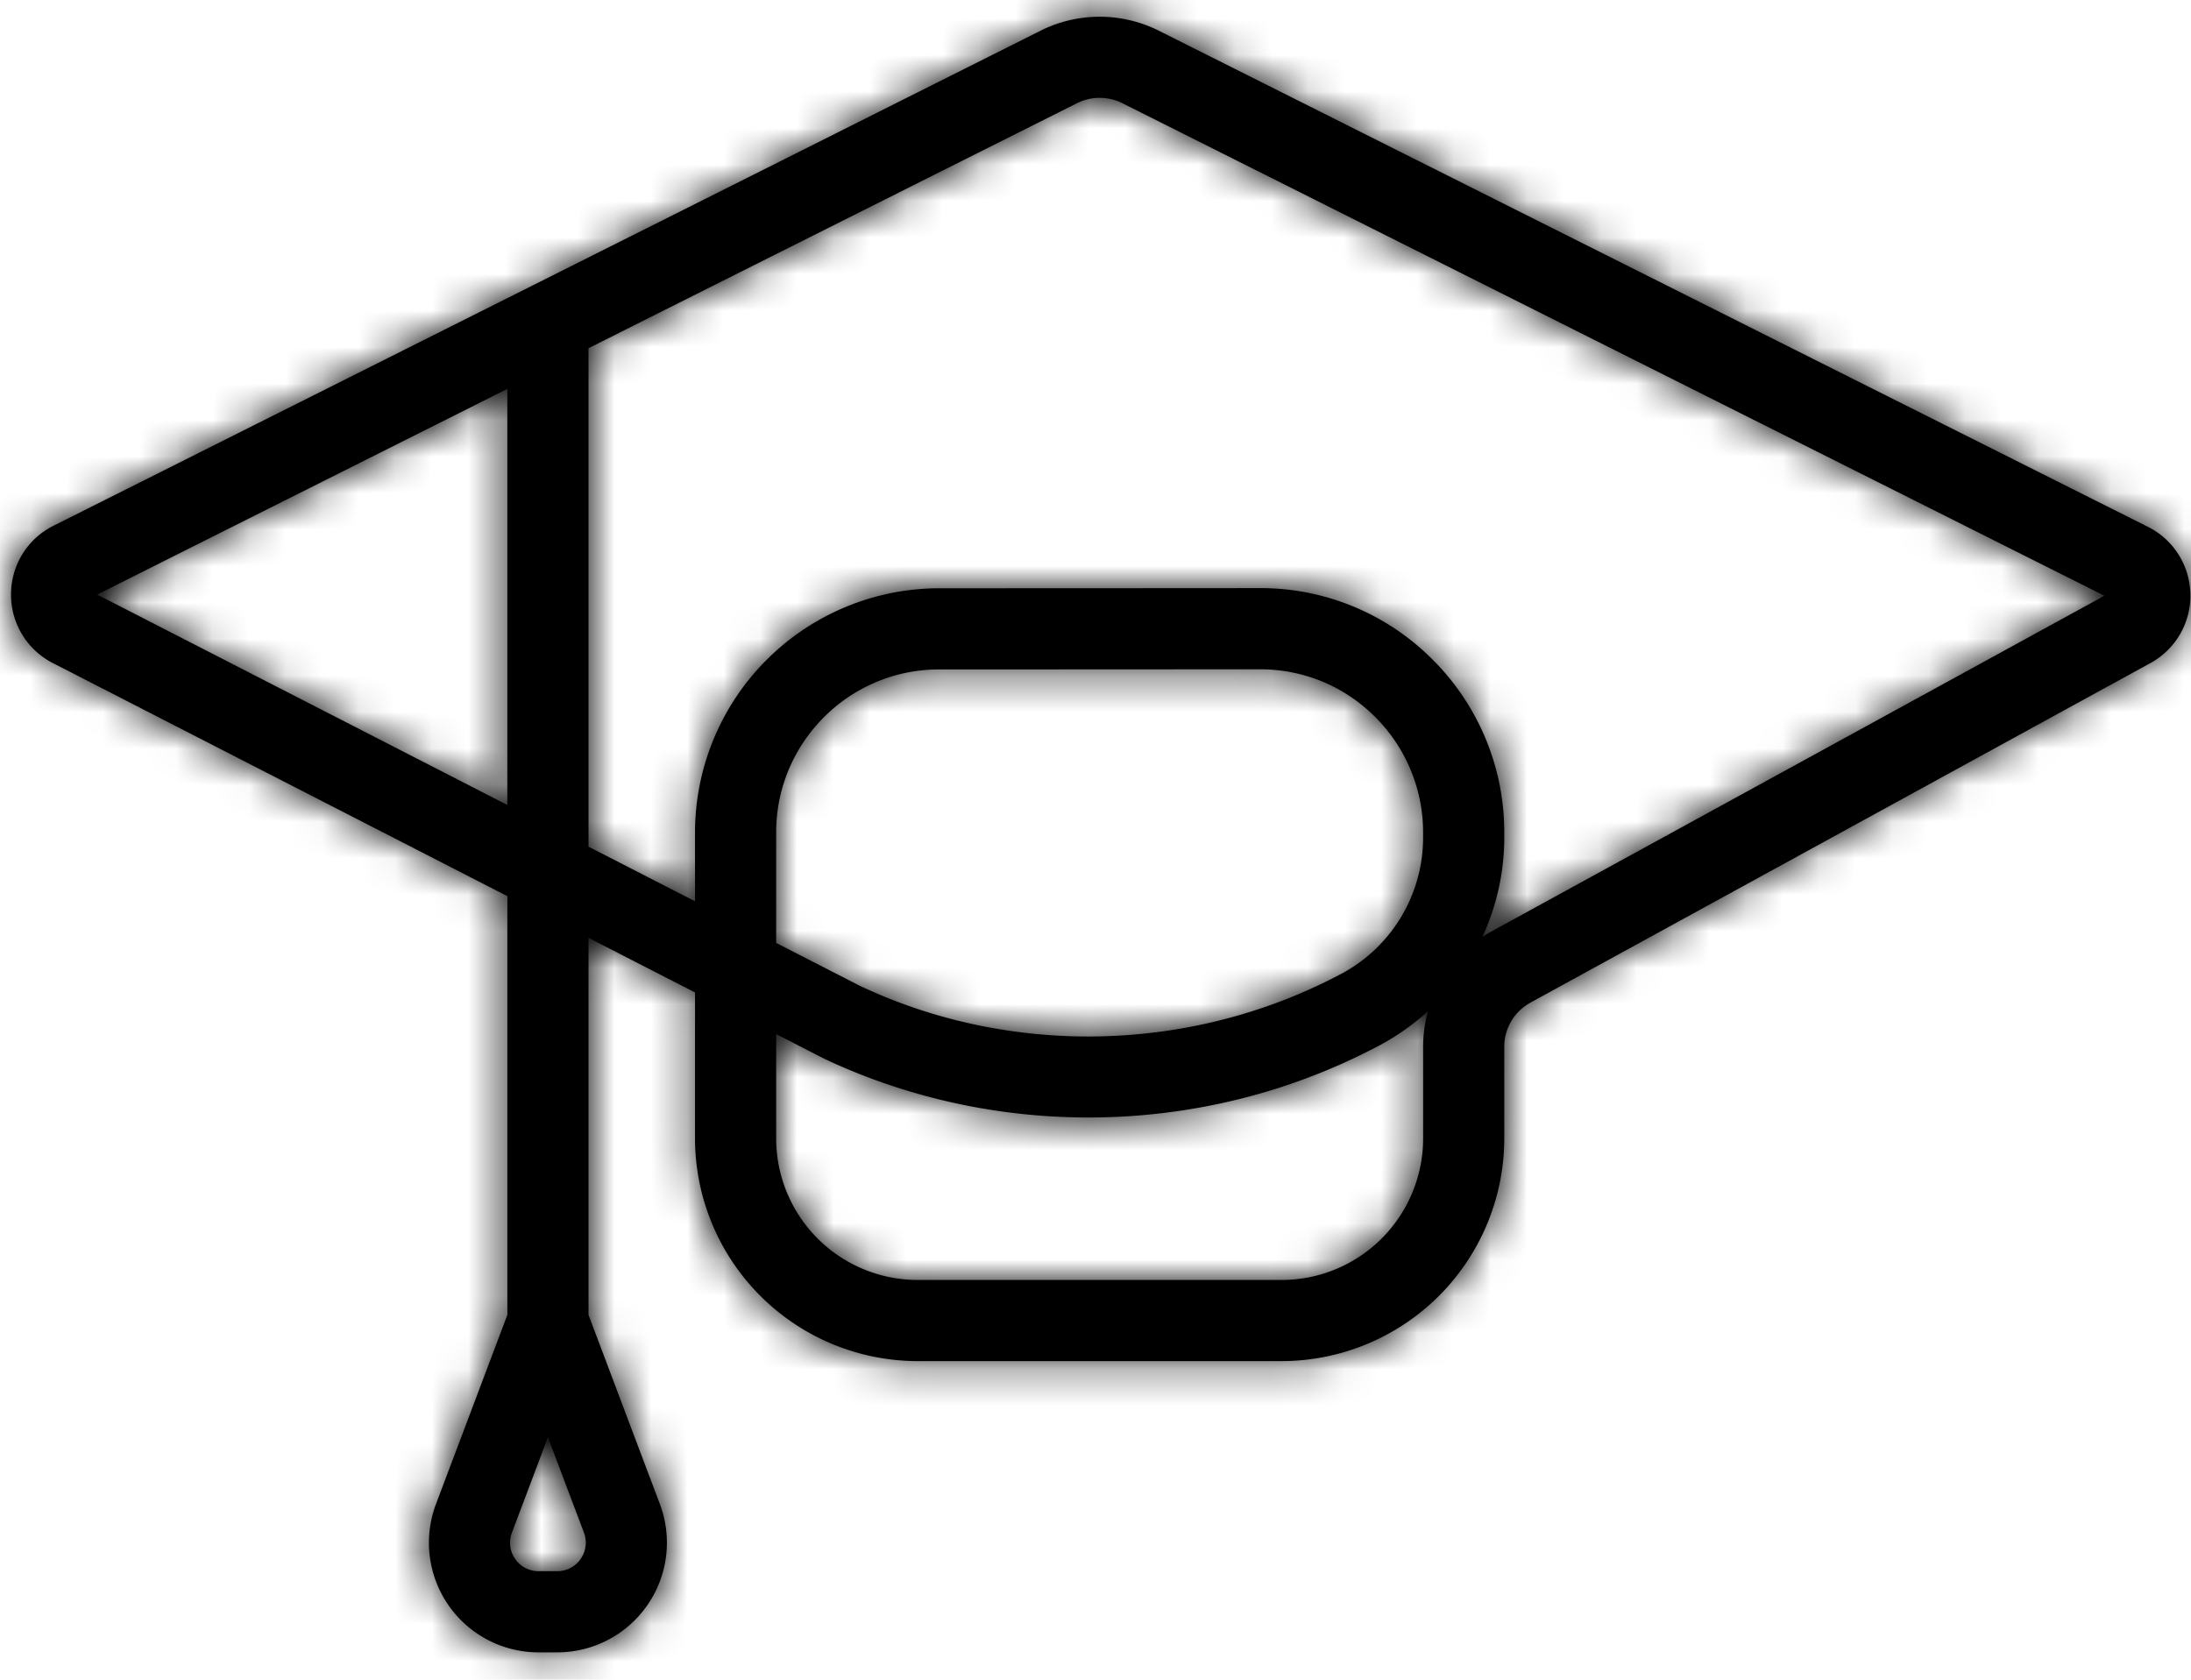 <svg viewBox="0 0 60 46" xmlns="http://www.w3.org/2000/svg" xmlns:xlink="http://www.w3.org/1999/xlink">
  <defs>
    <path d="M46.524 38.508c-.086.047-.17.097-.25.151.389-.839.6-1.767.6-2.733v-.113a6.67 6.67 0 0 0-1.96-4.747 6.635 6.635 0 0 0-4.728-1.96h-.006c-2.745.002-6.043.004-8.785.004a6.693 6.693 0 0 0-6.682 6.685v1.887l-2.917-1.496v-13.65l13.378-6.71a1.388 1.388 0 0 1 1.239-.001l26.896 13.49-16.785 9.193zm-19.589.314v-3.027c0-2.46 2.001-4.462 4.46-4.462 2.743 0 6.042-.002 8.787-.004h.004c1.192 0 2.313.464 3.155 1.308a4.463 4.463 0 0 1 1.31 3.176v.113a4.227 4.227 0 0 1-2.314 3.781l-.106.055c-4.044 2.08-8.914 2.162-12.994.24l-2.302-1.18zm17.717 2.846v2.511a3.877 3.877 0 0 1-3.874 3.874h-9.97a3.877 3.877 0 0 1-3.873-3.874v-2.86l1.32.677c4.734 2.23 10.338 2.135 14.987-.256l.103-.052a6.511 6.511 0 0 0 1.442-1 3.612 3.612 0 0 0-.135.98zm-23.07 14.024a.774.774 0 0 1-.642.336h-.51a.775.775 0 0 1-.643-.336.775.775 0 0 1-.088-.72l.986-2.613.986 2.613a.775.775 0 0 1-.09.72zm-2.008-20.647L8.342 29.283l11.232-5.633v11.395zM64.5 27.427L37.41 13.839a3.62 3.62 0 0 0-3.232 0L7.144 27.398a2.098 2.098 0 0 0-1.162 1.875 2.099 2.099 0 0 0 1.145 1.885l12.447 6.384v11.466l-1.954 5.18a3.002 3.002 0 0 0 2.81 4.063h.51a3.004 3.004 0 0 0 2.81-4.063l-1.954-5.18V38.683l2.917 1.496v4a6.103 6.103 0 0 0 6.096 6.096h9.97a6.103 6.103 0 0 0 6.095-6.096v-2.51c0-.506.275-.97.718-1.212l16.975-9.297c.69-.378 1.11-1.1 1.096-1.887a2.103 2.103 0 0 0-1.163-1.846z" id="a"/>
  </defs>
  <g transform="translate(-5.68 -13)" fill="none" fill-rule="evenodd">
    <mask id="b" fill="#fff">
      <use xlink:href="#a"/>
    </mask>
    <use fill="#000" xlink:href="#a"/>
    <g mask="url(#b)" fill="#000">
      <path d="M0 0h72.125v72.125H0z"/>
    </g>
  </g>
</svg>
